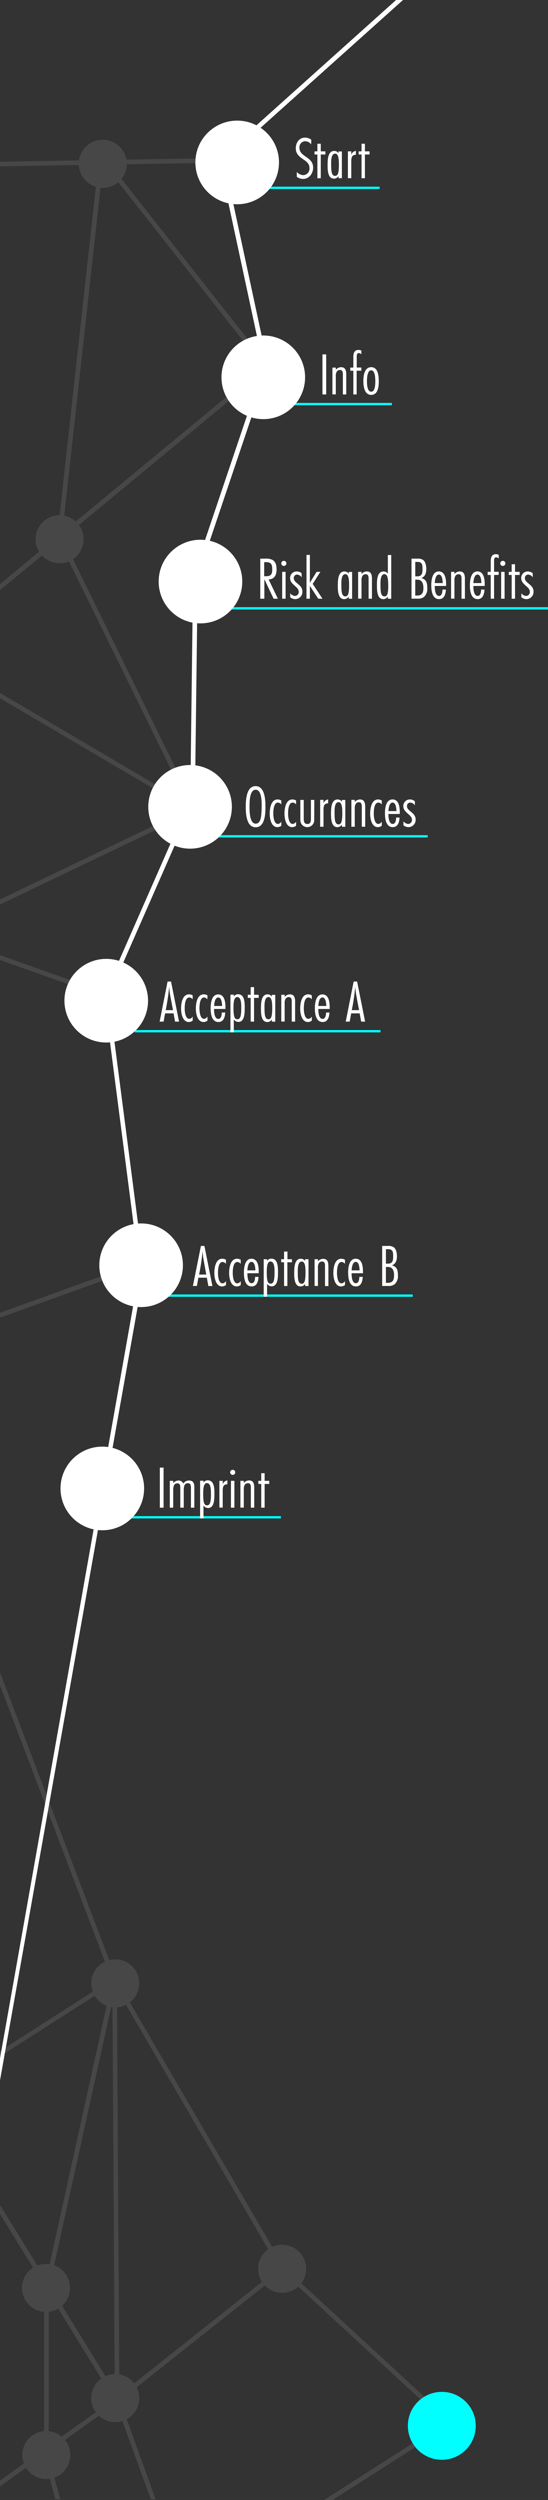 <svg xmlns="http://www.w3.org/2000/svg" viewBox="0 0 237.28 1081.99">
  <rect x="0" y="0" width="237.28" height="1081.99" fill="#333333" stroke="none"/>
  <defs>
    <style>
      .cls-1 {
        fill: none;
        stroke: aqua;
        stroke-miterlimit: 10;
      }

      .cls-2 {
        fill: #fff;
      }

      .cls-3 {
        opacity: 0.1;
      }

      .cls-4 {
        fill: aqua;
      }
    </style>
  </defs>
  <g id="hover-home">
    <line id="Linie_257-2" data-name="Linie 257-2" class="cls-1" x1="116.8" y1="81.29" x2="164.38" y2="81.29"/>
    <g>
      <path class="cls-2" d="M134.73,62.53a3.23,3.23,0,0,0-2.58-1.4A2.59,2.59,0,0,0,129.66,64c0,4,5.92,3.75,5.92,8.56,0,2.49-1.69,4.89-4.34,4.89a4.66,4.66,0,0,1-2.73-.91V74.42a4,4,0,0,0,2.81,1.4A2.82,2.82,0,0,0,134,72.73c0-4-5.93-3.7-5.93-8.56,0-2.37,1.45-4.6,4-4.6a4.51,4.51,0,0,1,2.71.93Z" transform="translate(0 -0.01)"/>
      <path class="cls-2" d="M138.89,66.87V77.15h-1.46V66.87h-1.25V65.52h1.25v-3.3h1.46v3.3h2v1.35Z" transform="translate(0 -0.01)"/>
      <path class="cls-2" d="M146.58,77.15v-.94a2.29,2.29,0,0,1-2,1.12c-2.66,0-2.73-3.72-2.73-5.77,0-2.37.07-6.22,2.86-6.22a2.13,2.13,0,0,1,1.84,1v-.78h1.48V77.15ZM145.1,66.51c-1.69,0-1.72,3-1.72,4.14,0,1,0,1.87.08,2.8s.26,2.68,1.61,2.68a1.15,1.15,0,0,0,.94-.39c.73-.73.73-3.46.73-4.47C146.74,69,146.61,66.51,145.1,66.51Z" transform="translate(0 -0.01)"/>
      <path class="cls-2" d="M154.1,67c-1.95,0-2,1.56-2,3.07v7.05h-1.46V65.52h1.46V67a2.4,2.4,0,0,1,2-1.69Z" transform="translate(0 -0.01)"/>
      <path class="cls-2" d="M158,66.87V77.15h-1.45V66.87h-1.25V65.52h1.25v-3.3H158v3.3H160v1.35Z" transform="translate(0 -0.01)"/>
    </g>
  </g>
  <g id="hover-imprint">
    <line id="Linie_257-2-2" data-name="Linie 257-2" class="cls-1" x1="57.08" y1="656.68" x2="121.62" y2="656.68"/>
    <g>
      <path class="cls-2" d="M69.21,652.53V635.19h1.61v17.34Z" transform="translate(0 -0.01)"/>
      <path class="cls-2" d="M84.13,652.53H82.68v-8.6c0-1-.16-2-1.36-2-1.69,0-1.76,1.89-1.76,3.17v7.43H78.07V644c0-.85-.07-2-1.22-2C75,641.93,75,644,75,645.33v7.2H73.52V640.91H75v1a3.1,3.1,0,0,1,2.26-1.14,2.27,2.27,0,0,1,2.13,1.35,2.83,2.83,0,0,1,2.4-1.35c1.87,0,2.36,1.22,2.36,2.88Z" transform="translate(0 -0.01)"/>
      <path class="cls-2" d="M88.11,641.69a2.1,2.1,0,0,1,1.85-1c2.86,0,2.88,3.66,2.88,5.77,0,2.5-.08,6.22-2.73,6.22a2.45,2.45,0,0,1-2-1.12v5.61H86.65v-16.3h1.46Zm1.51.21c-1.51,0-1.64,2.44-1.64,4.76,0,1,0,3.74.73,4.47a1.13,1.13,0,0,0,.93.39c1.36,0,1.51-1.67,1.62-2.68s.07-1.82.07-2.73C91.33,644.94,91.31,641.9,89.62,641.9Z" transform="translate(0 -0.01)"/>
      <path class="cls-2" d="M98.43,642.42c-2,0-2,1.56-2,3.07v7H95V640.91h1.46v1.51a2.4,2.4,0,0,1,2-1.69Z" transform="translate(0 -0.01)"/>
      <path class="cls-2" d="M100.8,638.34a1.1,1.1,0,1,1,1.06-1.07A1.07,1.07,0,0,1,100.8,638.34ZM100,652.53V640.91h1.49v11.62Z" transform="translate(0 -0.01)"/>
      <path class="cls-2" d="M108.62,652.53v-8.45c0-.93,0-2.15-1.3-2.15a1.61,1.61,0,0,0-1.37.75,3.6,3.6,0,0,0-.39,2v7.82H104.1V640.91h1.46v.94a3,3,0,0,1,2.26-1.12c2,0,2.26,1.61,2.26,3.2v8.6Z" transform="translate(0 -0.01)"/>
      <path class="cls-2" d="M114.58,642.26v10.27h-1.46V642.26h-1.25v-1.35h1.25v-3.3h1.46v3.3h2v1.35Z" transform="translate(0 -0.01)"/>
    </g>
  </g>
  <g id="hover-info-page">
    <line id="Linie_257-2-3" data-name="Linie 257-2" class="cls-1" x1="127.5" y1="174.88" x2="169.7" y2="174.88"/>
    <g>
      <path class="cls-2" d="M139.62,170.73V153.39h1.62v17.34Z" transform="translate(0 -0.01)"/>
      <path class="cls-2" d="M148.46,170.73v-8.45c0-.93,0-2.15-1.29-2.15a1.62,1.62,0,0,0-1.38.75,3.6,3.6,0,0,0-.39,2v7.82h-1.46V159.11h1.46v.94a3,3,0,0,1,2.26-1.12c2,0,2.26,1.61,2.26,3.2v8.6Z" transform="translate(0 -0.01)"/>
      <path class="cls-2" d="M154.42,160.46v10.27H153V160.46h-1.32v-1.35H153v-4.65c0-1.48.39-3,2.16-3a3.28,3.28,0,0,1,1.3.26v1.62a1.73,1.73,0,0,0-1.07-.52c-.85,0-.93.78-.93,1.43v4.83h2v1.35Z" transform="translate(0 -0.01)"/>
      <path class="cls-2" d="M160.74,170.92c-3,0-3.41-3.75-3.41-6s.42-6,3.41-6S164,162.75,164,165,163.73,170.92,160.74,170.92Zm0-10.64c-1.79,0-1.85,3.54-1.85,4.76s.08,4.5,1.85,4.5,1.77-3.46,1.77-4.63S162.43,160.28,160.71,160.28Z" transform="translate(0 -0.01)"/>
    </g>
  </g>
  <g id="hover-Lollipop-page">
    <line id="Linie_257-2-4" data-name="Linie 257-2" class="cls-1" x1="100.44" y1="263.28" x2="237.28" y2="263.28"/>
    <g>
      <path class="cls-2" d="M118.46,259.13l-4-8.47v8.47h-1.76V241.79h2.18a6.09,6.09,0,0,1,3,.5c1.56.83,1.87,2.54,1.87,4.16,0,2.39-.8,4.16-3.43,4.36l4,8.32Zm-3-9.75c2.08,0,2.42-1.22,2.42-3,0-2-.42-3.07-2.63-3.07h-.86v6.11Z" transform="translate(0 -0.01)"/>
      <path class="cls-2" d="M122.94,244.94a1.1,1.1,0,1,1,1.06-1.07A1.08,1.08,0,0,1,122.94,244.94Zm-.76,14.19V247.51h1.48v11.62Z" transform="translate(0 -0.01)"/>
      <path class="cls-2" d="M130.63,249.88a2.72,2.72,0,0,0-2-1.2,1.45,1.45,0,0,0-1.43,1.54c0,2.26,3.74,2.67,3.74,5.82a3.14,3.14,0,0,1-3.12,3.28,3.51,3.51,0,0,1-2.15-.81v-1.72a3,3,0,0,0,2,1.15,1.7,1.7,0,0,0,1.69-1.8c0-2.28-3.74-3.06-3.74-5.87a2.81,2.81,0,0,1,2.88-2.94,3.51,3.51,0,0,1,2.08.75Z" transform="translate(0 -0.01)"/>
      <path class="cls-2" d="M137.78,259.13l-3.61-5.56v5.56h-1.46V240.18h1.46v12.06l2.91-4.73h1.64l-3.33,5.2,4.24,6.42Z" transform="translate(0 -0.01)"/>
      <path class="cls-2" d="M151,259.13v-.93a2.3,2.3,0,0,1-2,1.12c-2.65,0-2.73-3.72-2.73-5.78,0-2.36.08-6.21,2.86-6.21a2.13,2.13,0,0,1,1.85,1v-.78h1.48v11.62Zm-1.48-10.63c-1.69,0-1.72,3-1.72,4.13,0,1,0,1.88.08,2.81s.26,2.68,1.61,2.68a1.15,1.15,0,0,0,.94-.39c.73-.73.73-3.46.73-4.47C151.15,250.94,151,248.5,149.51,248.5Z" transform="translate(0 -0.01)"/>
      <path class="cls-2" d="M159.6,259.13v-8.45c0-.93,0-2.15-1.3-2.15a1.62,1.62,0,0,0-1.38.75,3.6,3.6,0,0,0-.39,2v7.82h-1.46V247.51h1.46v.94a3,3,0,0,1,2.26-1.12c2,0,2.26,1.61,2.26,3.2v8.6Z" transform="translate(0 -0.01)"/>
      <path class="cls-2" d="M167.94,259.13v-.93a2.34,2.34,0,0,1-2,1.12c-2.68,0-2.73-3.88-2.73-5.91,0-2.26,0-6.08,2.89-6.08a2.13,2.13,0,0,1,1.84,1v-8.11h1.46v18.95Zm-1.51-10.63c-1.66,0-1.69,3-1.69,4.13,0,1,0,1.88.08,2.81s.24,2.68,1.59,2.68a1.19,1.19,0,0,0,1-.39c.7-.7.7-3.43.7-4.39C168.07,250.89,167.94,248.5,166.43,248.5Z" transform="translate(0 -0.01)"/>
      <path class="cls-2" d="M180.71,241.79a4.08,4.08,0,0,1,2.54.6c1,.78,1.33,2.6,1.33,3.82,0,1.77-.41,3.23-2.13,4,2.24.6,2.55,2.19,2.55,4.27a4.71,4.71,0,0,1-1.43,3.9,4.07,4.07,0,0,1-2.73.72h-2.66V241.79Zm-.05,7.67c2.1,0,2.28-1.45,2.28-3.17s-.07-3.09-2.13-3.09h-1v6.26Zm0,8.3c2.21,0,2.67-1.36,2.67-3.31,0-1.74-.52-3.56-2.6-3.56h-.93v6.87Z" transform="translate(0 -0.01)"/>
      <path class="cls-2" d="M193.06,255.18c-.08,1.87-.65,4.14-2.94,4.14-3,0-3.38-3.72-3.38-6s.44-6,3.27-6,3.15,3.51,3.15,5.56c0,.24,0,.5,0,.73h-4.91v.26c0,1.17.18,4.06,1.85,4.06,1.3,0,1.48-1.77,1.51-2.76Zm-1.35-2.81c-.06-1-.19-3.69-1.67-3.69s-1.74,2.63-1.79,3.69Z" transform="translate(0 -0.01)"/>
      <path class="cls-2" d="M199.84,259.13v-8.45c0-.93,0-2.15-1.3-2.15a1.61,1.61,0,0,0-1.37.75,3.53,3.53,0,0,0-.4,2v7.82h-1.45V247.51h1.45v.94a3.07,3.07,0,0,1,2.27-1.12c2,0,2.26,1.61,2.26,3.2v8.6Z" transform="translate(0 -0.01)"/>
      <path class="cls-2" d="M209.77,255.18c-.07,1.87-.65,4.14-2.93,4.14-3,0-3.38-3.72-3.38-6s.44-6,3.27-6,3.15,3.51,3.15,5.56c0,.24,0,.5,0,.73h-4.91v.26c0,1.17.18,4.06,1.85,4.06,1.29,0,1.48-1.77,1.5-2.76Zm-1.35-2.81c0-1-.18-3.69-1.66-3.69s-1.74,2.63-1.8,3.69Z" transform="translate(0 -0.01)"/>
      <path class="cls-2" d="M213.93,248.86v10.27h-1.45V248.86h-1.33v-1.35h1.33v-4.65c0-1.48.39-3,2.16-3a3.28,3.28,0,0,1,1.3.26v1.62a1.75,1.75,0,0,0-1.07-.52c-.86,0-.94.78-.94,1.43v4.83h2v1.35Zm3.83-3.92a1.1,1.1,0,1,1,1.06-1.07A1.08,1.08,0,0,1,217.76,244.94ZM217,259.13V247.51h1.48v11.62Z" transform="translate(0 -0.01)"/>
      <path class="cls-2" d="M223,248.86v10.27h-1.45V248.86h-1.25v-1.35h1.25v-3.3H223v3.3H225v1.35Z" transform="translate(0 -0.01)"/>
      <path class="cls-2" d="M230.7,249.88a2.72,2.72,0,0,0-2-1.2,1.45,1.45,0,0,0-1.43,1.54c0,2.26,3.75,2.67,3.75,5.82a3.14,3.14,0,0,1-3.12,3.28,3.54,3.54,0,0,1-2.16-.81v-1.72a3,3,0,0,0,2,1.15,1.7,1.7,0,0,0,1.69-1.8c0-2.28-3.74-3.06-3.74-5.87a2.81,2.81,0,0,1,2.88-2.94,3.51,3.51,0,0,1,2.08.75Z" transform="translate(0 -0.01)"/>
    </g>
  </g>
  <g id="hover-bubble-page">
    <line id="Linie_257-2-5" data-name="Linie 257-2" class="cls-1" x1="94.72" y1="361.96" x2="185.19" y2="361.96"/>
    <g>
      <path class="cls-2" d="M110.7,358.05c-4.06,0-4.29-6-4.29-8.89s.26-8.92,4.26-8.92,4.27,5.93,4.27,8.84S114.83,358.05,110.7,358.05Zm0-16.25c-2.71,0-2.66,5.49-2.66,7.33s0,7.36,2.66,7.36c2,0,2.31-2.55,2.44-4,.13-1.3.16-2.63.16-3.95C113.3,346.74,113.27,341.8,110.7,341.8Z" transform="translate(0 -0.01)"/>
      <path class="cls-2" d="M121.8,357.4a2.8,2.8,0,0,1-1.67.6c-2.72,0-3.35-3.72-3.35-5.8s.47-6.19,3.43-6.19a3.26,3.26,0,0,1,1.59.44v1.72a2.07,2.07,0,0,0-1.46-.81c-1.84,0-2,3.41-2,4.71s.24,4.55,2,4.55a2,2,0,0,0,1.48-1Z" transform="translate(0 -0.01)"/>
      <path class="cls-2" d="M128.19,357.4a2.77,2.77,0,0,1-1.66.6c-2.73,0-3.35-3.72-3.35-5.8s.46-6.19,3.43-6.19a3.22,3.22,0,0,1,1.58.44v1.72a2,2,0,0,0-1.45-.81c-1.85,0-2,3.41-2,4.71s.23,4.55,2,4.55a2,2,0,0,0,1.48-1Z" transform="translate(0 -0.01)"/>
      <path class="cls-2" d="M136.05,355a3,3,0,0,1-6,0v-8.79h1.46v7.88c0,1.2.05,2.55,1.61,2.55s1.51-1.56,1.51-2.7v-7.73h1.46Z" transform="translate(0 -0.01)"/>
      <path class="cls-2" d="M142.08,347.7c-2,0-2,1.56-2,3.07v7.05h-1.45V346.19h1.45v1.51a2.4,2.4,0,0,1,2-1.69Z" transform="translate(0 -0.01)"/>
      <path class="cls-2" d="M148.06,357.82v-.94a2.3,2.3,0,0,1-2,1.12c-2.65,0-2.73-3.72-2.73-5.77,0-2.37.08-6.22,2.86-6.22a2.15,2.15,0,0,1,1.85,1v-.78h1.48v11.63Zm-1.48-10.64c-1.69,0-1.72,3-1.72,4.14,0,1,0,1.87.08,2.8s.26,2.68,1.61,2.68a1.15,1.15,0,0,0,.94-.39c.72-.73.72-3.46.72-4.47C148.21,349.63,148.08,347.18,146.58,347.18Z" transform="translate(0 -0.01)"/>
      <path class="cls-2" d="M156.66,357.82v-8.45c0-.94,0-2.16-1.3-2.16A1.61,1.61,0,0,0,154,348a3.6,3.6,0,0,0-.39,2v7.83h-1.46V346.19h1.46v.94a3,3,0,0,1,2.26-1.12c1.95,0,2.26,1.61,2.26,3.2v8.61Z" transform="translate(0 -0.01)"/>
      <path class="cls-2" d="M165.29,357.4a2.77,2.77,0,0,1-1.66.6c-2.73,0-3.35-3.72-3.35-5.8s.47-6.19,3.43-6.19a3.22,3.22,0,0,1,1.58.44v1.72a2,2,0,0,0-1.45-.81c-1.85,0-2,3.41-2,4.71s.23,4.55,2,4.55a2,2,0,0,0,1.48-1Z" transform="translate(0 -0.01)"/>
      <path class="cls-2" d="M173,353.86c-.08,1.88-.65,4.14-2.94,4.14-3,0-3.38-3.72-3.38-6s.44-6,3.28-6,3.14,3.51,3.14,5.57c0,.23,0,.49,0,.72h-4.92v.26c0,1.17.19,4.06,1.85,4.06,1.3,0,1.48-1.77,1.51-2.76Zm-1.35-2.8c0-1-.18-3.7-1.67-3.7s-1.74,2.63-1.79,3.7Z" transform="translate(0 -0.01)"/>
      <path class="cls-2" d="M179.65,348.56a2.75,2.75,0,0,0-2-1.2,1.46,1.46,0,0,0-1.43,1.54c0,2.26,3.75,2.68,3.75,5.82a3.14,3.14,0,0,1-3.12,3.28,3.48,3.48,0,0,1-2.16-.81v-1.71a3,3,0,0,0,2,1.14,1.69,1.69,0,0,0,1.69-1.79c0-2.29-3.74-3.07-3.74-5.88a2.82,2.82,0,0,1,2.89-2.94,3.45,3.45,0,0,1,2.08.76Z" transform="translate(0 -0.01)"/>
    </g>
  </g>
  <g id="hover-country-page">
    <line id="Linie_257-2-6" data-name="Linie 257-2" class="cls-1" x1="58.4" y1="446.31" x2="164.77" y2="446.31"/>
    <g>
      <path class="cls-2" d="M75.81,442.16l-.65-3.56H71.49l-.65,3.56H69.12l3.44-17.34h1.5l3.46,17.34Zm-2.06-11.07a31.27,31.27,0,0,1-.49-4.09,97.58,97.58,0,0,1-1.51,10.2H74.9Z" transform="translate(0 -0.01)"/>
      <path class="cls-2" d="M83.42,441.75a2.82,2.82,0,0,1-1.66.59c-2.73,0-3.35-3.71-3.35-5.79s.46-6.19,3.43-6.19a3.12,3.12,0,0,1,1.58.44v1.72a2,2,0,0,0-1.45-.81c-1.85,0-2,3.41-2,4.71s.23,4.55,2,4.55a2,2,0,0,0,1.48-1Z" transform="translate(0 -0.01)"/>
      <path class="cls-2" d="M89.82,441.75a2.85,2.85,0,0,1-1.66.59c-2.73,0-3.36-3.71-3.36-5.79s.47-6.19,3.43-6.19a3.13,3.13,0,0,1,1.59.44v1.72a2.07,2.07,0,0,0-1.46-.81c-1.84,0-2,3.41-2,4.71s.24,4.55,2,4.55a2,2,0,0,0,1.48-1Z" transform="translate(0 -0.01)"/>
      <path class="cls-2" d="M97.51,438.21c-.07,1.87-.64,4.13-2.93,4.13-3,0-3.38-3.71-3.38-5.95s.44-6,3.27-6,3.15,3.51,3.15,5.56c0,.24,0,.5,0,.73H92.68v.26c0,1.17.18,4.06,1.85,4.06,1.3,0,1.48-1.77,1.5-2.76Zm-1.35-2.81c0-1-.18-3.69-1.66-3.69s-1.74,2.63-1.79,3.69Z" transform="translate(0 -0.01)"/>
      <path class="cls-2" d="M101.23,431.32a2.12,2.12,0,0,1,1.85-1c2.86,0,2.88,3.66,2.88,5.77,0,2.5-.07,6.21-2.73,6.21a2.45,2.45,0,0,1-2-1.11v5.61H99.78v-16.3h1.45Zm1.51.21c-1.51,0-1.64,2.44-1.64,4.76,0,1,0,3.74.73,4.47a1.18,1.18,0,0,0,.94.39c1.35,0,1.5-1.67,1.61-2.68s.08-1.82.08-2.73C104.46,434.57,104.43,431.53,102.74,431.53Z" transform="translate(0 -0.01)"/>
      <path class="cls-2" d="M110,431.89v10.27h-1.46V431.89h-1.24v-1.35h1.24v-3.3H110v3.3h2v1.35Z" transform="translate(0 -0.01)"/>
      <path class="cls-2" d="M117.72,442.16v-.93a2.29,2.29,0,0,1-2,1.11c-2.65,0-2.73-3.71-2.73-5.77,0-2.36.08-6.21,2.86-6.21a2.15,2.15,0,0,1,1.85,1v-.78h1.48v11.62Zm-1.49-10.63c-1.69,0-1.71,3-1.71,4.13,0,1,0,1.87.08,2.81s.26,2.68,1.61,2.68a1.16,1.16,0,0,0,.93-.39c.73-.73.73-3.46.73-4.47C117.87,434,117.74,431.53,116.23,431.53Z" transform="translate(0 -0.01)"/>
      <path class="cls-2" d="M126.32,442.16v-8.45c0-.93,0-2.16-1.3-2.16a1.65,1.65,0,0,0-1.38.76,3.6,3.6,0,0,0-.39,2v7.82H121.8V430.54h1.45v.93a3.09,3.09,0,0,1,2.27-1.11c2,0,2.26,1.61,2.26,3.2v8.6Z" transform="translate(0 -0.01)"/>
      <path class="cls-2" d="M135,441.75a2.82,2.82,0,0,1-1.66.59c-2.73,0-3.35-3.71-3.35-5.79s.46-6.19,3.43-6.19a3.12,3.12,0,0,1,1.58.44v1.72a2,2,0,0,0-1.45-.81c-1.85,0-2,3.41-2,4.71s.23,4.55,2,4.55a2,2,0,0,0,1.48-1Z" transform="translate(0 -0.01)"/>
      <path class="cls-2" d="M142.65,438.21c-.08,1.87-.65,4.13-2.94,4.13-3,0-3.38-3.71-3.38-5.95s.44-6,3.28-6,3.14,3.51,3.14,5.56c0,.24,0,.5,0,.73h-4.92v.26c0,1.17.19,4.06,1.85,4.06,1.3,0,1.48-1.77,1.51-2.76Zm-1.35-2.81c-.05-1-.18-3.69-1.67-3.69s-1.74,2.63-1.79,3.69Z" transform="translate(0 -0.01)"/>
      <path class="cls-2" d="M156.38,442.16l-.65-3.56h-3.67l-.65,3.56H149.7l3.43-17.34h1.5l3.46,17.34Zm-2.06-11.07a31.27,31.27,0,0,1-.49-4.09,97.58,97.58,0,0,1-1.51,10.2h3.15Z" transform="translate(0 -0.01)"/>
    </g>
  </g>
  <g id="hover-attribute-page">
    <line id="Linie_257-2-7" data-name="Linie 257-2" class="cls-1" x1="72.81" y1="560.74" x2="178.72" y2="560.74"/>
    <g>
      <path class="cls-2" d="M90.21,556.6,89.56,553H85.9l-.65,3.57H83.53L87,539.25h1.51l3.46,17.35Zm-2-11.08a29.5,29.5,0,0,1-.49-4.08,97.39,97.39,0,0,1-1.51,10.19H89.3Z" transform="translate(0 -0.01)"/>
      <path class="cls-2" d="M97.83,556.18a2.86,2.86,0,0,1-1.66.6c-2.73,0-3.36-3.72-3.36-5.8s.47-6.19,3.44-6.19a3.22,3.22,0,0,1,1.58.44V547a2.07,2.07,0,0,0-1.45-.81c-1.85,0-2,3.41-2,4.71s.23,4.55,2,4.55a2,2,0,0,0,1.48-1Z" transform="translate(0 -0.01)"/>
      <path class="cls-2" d="M104.23,556.18a2.86,2.86,0,0,1-1.67.6c-2.73,0-3.35-3.72-3.35-5.8s.47-6.19,3.43-6.19a3.26,3.26,0,0,1,1.59.44V547a2.07,2.07,0,0,0-1.46-.81c-1.84,0-2,3.41-2,4.71s.24,4.55,2,4.55a2,2,0,0,0,1.48-1Z" transform="translate(0 -0.01)"/>
      <path class="cls-2" d="M111.92,552.64c-.07,1.88-.65,4.14-2.93,4.14-3,0-3.38-3.72-3.38-6s.44-6,3.27-6,3.15,3.51,3.15,5.56c0,.24,0,.5,0,.73h-4.91v.26c0,1.17.18,4.06,1.84,4.06,1.3,0,1.49-1.77,1.51-2.76Zm-1.35-2.81c0-1-.18-3.69-1.66-3.69s-1.74,2.63-1.8,3.69Z" transform="translate(0 -0.01)"/>
      <path class="cls-2" d="M115.64,545.75a2.11,2.11,0,0,1,1.85-1c2.86,0,2.88,3.67,2.88,5.77,0,2.5-.08,6.22-2.73,6.22a2.42,2.42,0,0,1-2-1.12v5.61h-1.46V545h1.46Zm1.51.21c-1.51,0-1.64,2.44-1.64,4.76,0,1,0,3.74.73,4.47a1.14,1.14,0,0,0,.93.39c1.36,0,1.51-1.66,1.62-2.68s.08-1.82.08-2.73C118.87,549,118.84,546,117.15,546Z" transform="translate(0 -0.01)"/>
      <path class="cls-2" d="M124.43,546.32V556.6H123V546.32h-1.25V545H123v-3.3h1.46V545h1.95v1.35Z" transform="translate(0 -0.01)"/>
      <path class="cls-2" d="M132.12,556.6v-.94a2.29,2.29,0,0,1-2,1.12c-2.65,0-2.73-3.72-2.73-5.78,0-2.36.08-6.21,2.86-6.21a2.13,2.13,0,0,1,1.84,1V545h1.49V556.6ZM130.64,546c-1.69,0-1.71,3-1.71,4.14,0,1,0,1.87.07,2.8s.26,2.68,1.62,2.68a1.13,1.13,0,0,0,.93-.39c.73-.73.73-3.46.73-4.47C132.28,548.4,132.15,546,130.64,546Z" transform="translate(0 -0.01)"/>
      <path class="cls-2" d="M140.73,556.6v-8.46c0-.93,0-2.15-1.3-2.15a1.63,1.63,0,0,0-1.38.75,3.6,3.6,0,0,0-.39,2v7.83h-1.45V545h1.45v.94a3,3,0,0,1,2.26-1.12c2,0,2.27,1.61,2.27,3.2v8.61Z" transform="translate(0 -0.01)"/>
      <path class="cls-2" d="M149.36,556.18a2.86,2.86,0,0,1-1.66.6c-2.73,0-3.36-3.72-3.36-5.8s.47-6.19,3.44-6.19a3.22,3.22,0,0,1,1.58.44V547a2.07,2.07,0,0,0-1.45-.81c-1.85,0-2,3.41-2,4.71s.23,4.55,2,4.55a2,2,0,0,0,1.48-1Z" transform="translate(0 -0.01)"/>
      <path class="cls-2" d="M157.06,552.64c-.08,1.88-.65,4.14-2.94,4.14-3,0-3.38-3.72-3.38-6s.44-6,3.28-6,3.14,3.51,3.14,5.56c0,.24,0,.5,0,.73h-4.92v.26c0,1.17.18,4.06,1.85,4.06,1.3,0,1.48-1.77,1.51-2.76Zm-1.35-2.81c-.06-1-.19-3.69-1.67-3.69s-1.74,2.63-1.79,3.69Z" transform="translate(0 -0.01)"/>
      <path class="cls-2" d="M168,539.25a4.12,4.12,0,0,1,2.55.6c1,.78,1.32,2.6,1.32,3.82,0,1.77-.41,3.23-2.13,4,2.24.6,2.55,2.19,2.55,4.27a4.71,4.71,0,0,1-1.43,3.9,4.07,4.07,0,0,1-2.73.73h-2.65V539.25Zm-.05,7.67c2.1,0,2.29-1.45,2.29-3.17s-.08-3.09-2.14-3.09h-1v6.26Zm0,8.3c2.21,0,2.68-1.36,2.68-3.31,0-1.74-.52-3.56-2.6-3.56h-.94v6.87Z" transform="translate(0 -0.01)"/>
    </g>
  </g>
  <g id="Ebene_1" data-name="Ebene 1">
    <g id="Ebene_2" data-name="Ebene 2">
      <g id="Ebene_1-2" data-name="Ebene 1-2">
        <g class="cls-3">
          <circle class="cls-2" cx="44.5" cy="70.89" r="10.4"/>
          <circle class="cls-2" cx="25.8" cy="233.39" r="10.4"/>
          <circle class="cls-2" cx="49.9" cy="858.39" r="10.4"/>
          <circle class="cls-2" cx="122.17" cy="981.96" r="10.4" transform="translate(-867.08 1005.62) rotate(-84.28)"/>
          <circle class="cls-2" cx="19.9" cy="990.29" r="10.4" transform="translate(-970.51 1002.33) rotate(-89.55)"/>
          <circle class="cls-2" cx="49.9" cy="1037.89" r="10.4"/>
          <circle class="cls-2" cx="20.1" cy="1062.54" r="10.4" transform="translate(-9.32 0.21) rotate(-0.5)"/>
          <polygon class="cls-2" points="26.1 1081.69 21.1 1063.39 21.1 991.09 48.7 866.09 49.7 1038.59 51.7 1038.59 50.6 857.19 48.6 856.99 19.1 990.79 19.1 1063.69 24 1081.69 26.1 1081.69"/>
          <polygon class="cls-2" points="121.6 981.09 50.2 1037.79 0 1073.59 0 1076.09 51.4 1039.39 122.8 982.69 121.6 981.09"/>
          <polygon class="cls-2" points="51.7 1038.29 51.7 1038.19 0 954.29 0 958.19 49.8 1039.09 65.3 1081.69 67.4 1081.69 51.7 1038.29"/>
          <polygon class="cls-2" points="0 889.99 50.1 857.99 49.1 856.29 0 887.69 0 889.99"/>
          <polygon class="cls-2" points="123 981.29 50.5 856.79 0 723.79 0 729.39 48.7 857.59 121.3 982.39 121.4 982.49 194.1 1049.59 195.4 1048.09 123 981.29"/>
          <polygon class="cls-2" points="0 570.29 47.7 553.09 47 551.19 0 568.19 0 570.29"/>
          <polygon class="cls-2" points="0 413.39 0 415.49 45.9 431.79 46.5 429.89 0 413.39"/>
          <path class="cls-2" d="M116.8,158.9,43.2,65.5,24.8,232.3,0,252.8v2.6l25.6-21.1L81.3,347.8,0,299.9v2.3l81.5,48L0,389.3v2.2l85-40.7L27.2,233ZM44.7,70.6l69.3,88L27,230.5Z" transform="translate(0 -0.01)"/>
          <polygon class="cls-2" points="144 1081.99 187.1 1054.49 186 1052.79 140.3 1081.99 144 1081.99"/>
          <polygon class="cls-2" points="0 71.99 108.6 70.19 108.6 68.19 0 69.99 0 71.99"/>
        </g>
        <circle class="cls-4" cx="191.3" cy="1049.89" r="14.7"/>
      </g>
    </g>
    <polygon class="cls-2" points="174.5 0 171.5 0 94.8 68.8 114.1 158.7 83.6 249.1 83.6 249.3 82.4 345.6 45.1 430.5 45 430.7 60.4 549.7 0 890.9 0 900.41 62.4 549.9 47 431.1 84.3 346.2 84.4 346 85.6 249.6 116.1 159.1 116.2 158.8 97 69.5 174.5 0"/>
    <g>
      <circle class="cls-2" cx="102.7" cy="70.3" r="18.1"/>
      <circle class="cls-2" cx="114" cy="163.3" r="18.1"/>
      <circle class="cls-2" cx="82.3" cy="349.2" r="18.1"/>
      <circle class="cls-2" cx="46" cy="433.1" r="18.1"/>
      <circle class="cls-2" cx="86.8" cy="251.7" r="18.1"/>
      <circle class="cls-2" cx="61.1" cy="547.6" r="18.1"/>
      <circle class="cls-2" cx="44.3" cy="644.2" r="18.1"/>
    </g>
  </g>
</svg>
